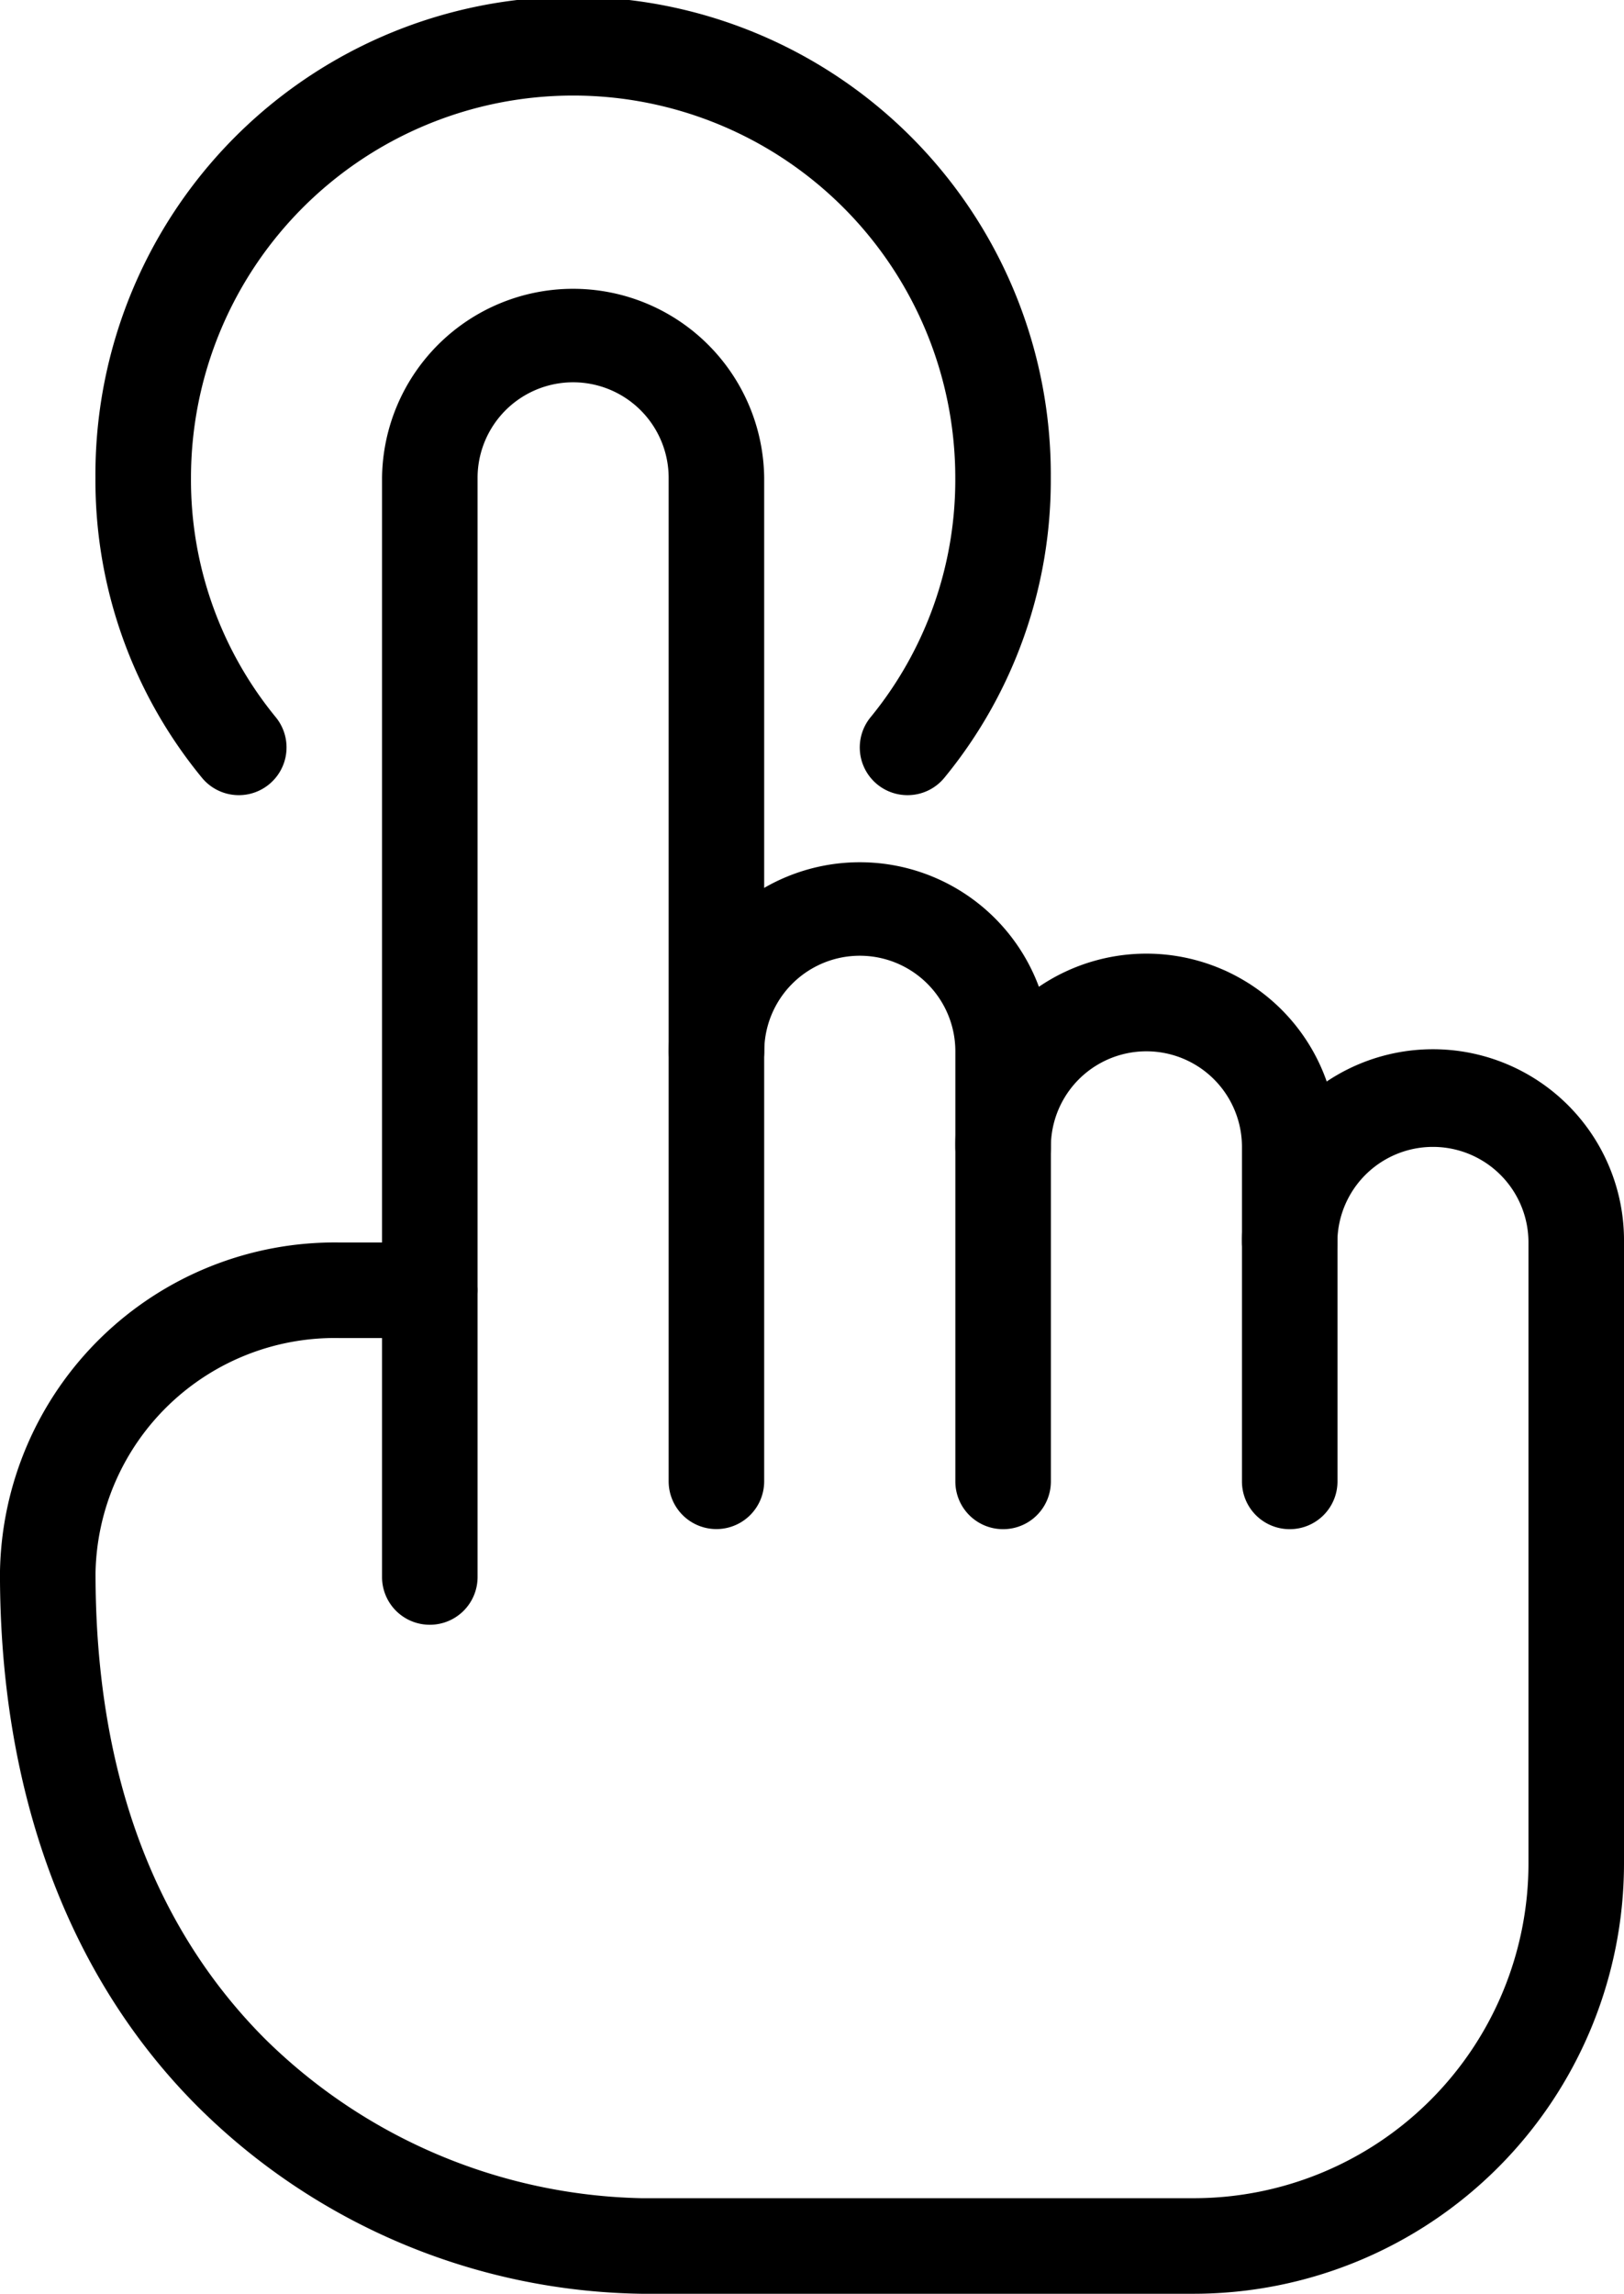 <svg xmlns="http://www.w3.org/2000/svg" width="71.537" height="101" viewBox="0 0 71.537 101">
  <g id="touchscreen" transform="translate(-3.001)">
    <g id="Group_10" data-name="Group 10" transform="translate(19.83 12.625)">
      <path id="Path_19" data-name="Path 19" d="M9.1,61.917a2.1,2.1,0,0,1-2.1-2.1v-48.4a8.417,8.417,0,0,1,16.833,0V55.6a2.1,2.1,0,1,1-4.208,0V11.417a4.208,4.208,0,1,0-8.417,0v48.4A2.1,2.1,0,0,1,9.1,61.917Z" transform="translate(-7 -3)"/>
    </g>
    <g id="Group_11" data-name="Group 11" transform="translate(32.455 37.875)">
      <path id="Path_20" data-name="Path 20" d="M24.729,38.458a2.1,2.1,0,0,1-2.1-2.1V17.417a4.208,4.208,0,1,0-8.417,0,2.1,2.1,0,0,1-4.208,0,8.417,8.417,0,0,1,16.833,0V36.354A2.1,2.1,0,0,1,24.729,38.458Z" transform="translate(-10 -9)"/>
    </g>
    <g id="Group_12" data-name="Group 12" transform="translate(45.08 42.083)">
      <path id="Path_21" data-name="Path 21" d="M27.729,35.25a2.1,2.1,0,0,1-2.1-2.1V18.417a4.208,4.208,0,1,0-8.417,0,2.1,2.1,0,0,1-4.208,0,8.417,8.417,0,1,1,16.833,0V33.146A2.1,2.1,0,0,1,27.729,35.25Z" transform="translate(-13 -10)"/>
    </g>
    <g id="Group_13" data-name="Group 13" transform="translate(3.001 46.292)">
      <path id="Path_22" data-name="Path 22" d="M55.6,65.708H31.247A28.29,28.29,0,0,1,11.7,57.456C6,51.753,2.988,43.619,3,33.94A14.751,14.751,0,0,1,17.92,19.417h4.015a2.1,2.1,0,1,1,0,4.208H17.92A10.541,10.541,0,0,0,7.209,33.944C7.2,42.6,9.713,49.51,14.671,54.481A24.334,24.334,0,0,0,31.247,61.5H55.6A14.745,14.745,0,0,0,70.33,46.771V19.417a4.208,4.208,0,0,0-8.417,0,2.1,2.1,0,1,1-4.208,0,8.417,8.417,0,1,1,16.833,0V46.771A18.961,18.961,0,0,1,55.6,65.708Z" transform="translate(-3.001 -11)"/>
    </g>
    <g id="Group_14" data-name="Group 14" transform="translate(7.205)">
      <path id="Path_23" data-name="Path 23" d="M39.771,35.013a2.1,2.1,0,0,1-1.624-3.434,16.487,16.487,0,0,0,3.729-10.538,16.833,16.833,0,1,0-33.667,0,16.468,16.468,0,0,0,3.733,10.538,2.1,2.1,0,0,1-3.253,2.664A20.612,20.612,0,0,1,4,21.042a21.042,21.042,0,1,1,42.083,0,20.631,20.631,0,0,1-4.684,13.2A2.093,2.093,0,0,1,39.771,35.013Z" transform="translate(-4)"/>
    </g>
  </g>
</svg>

